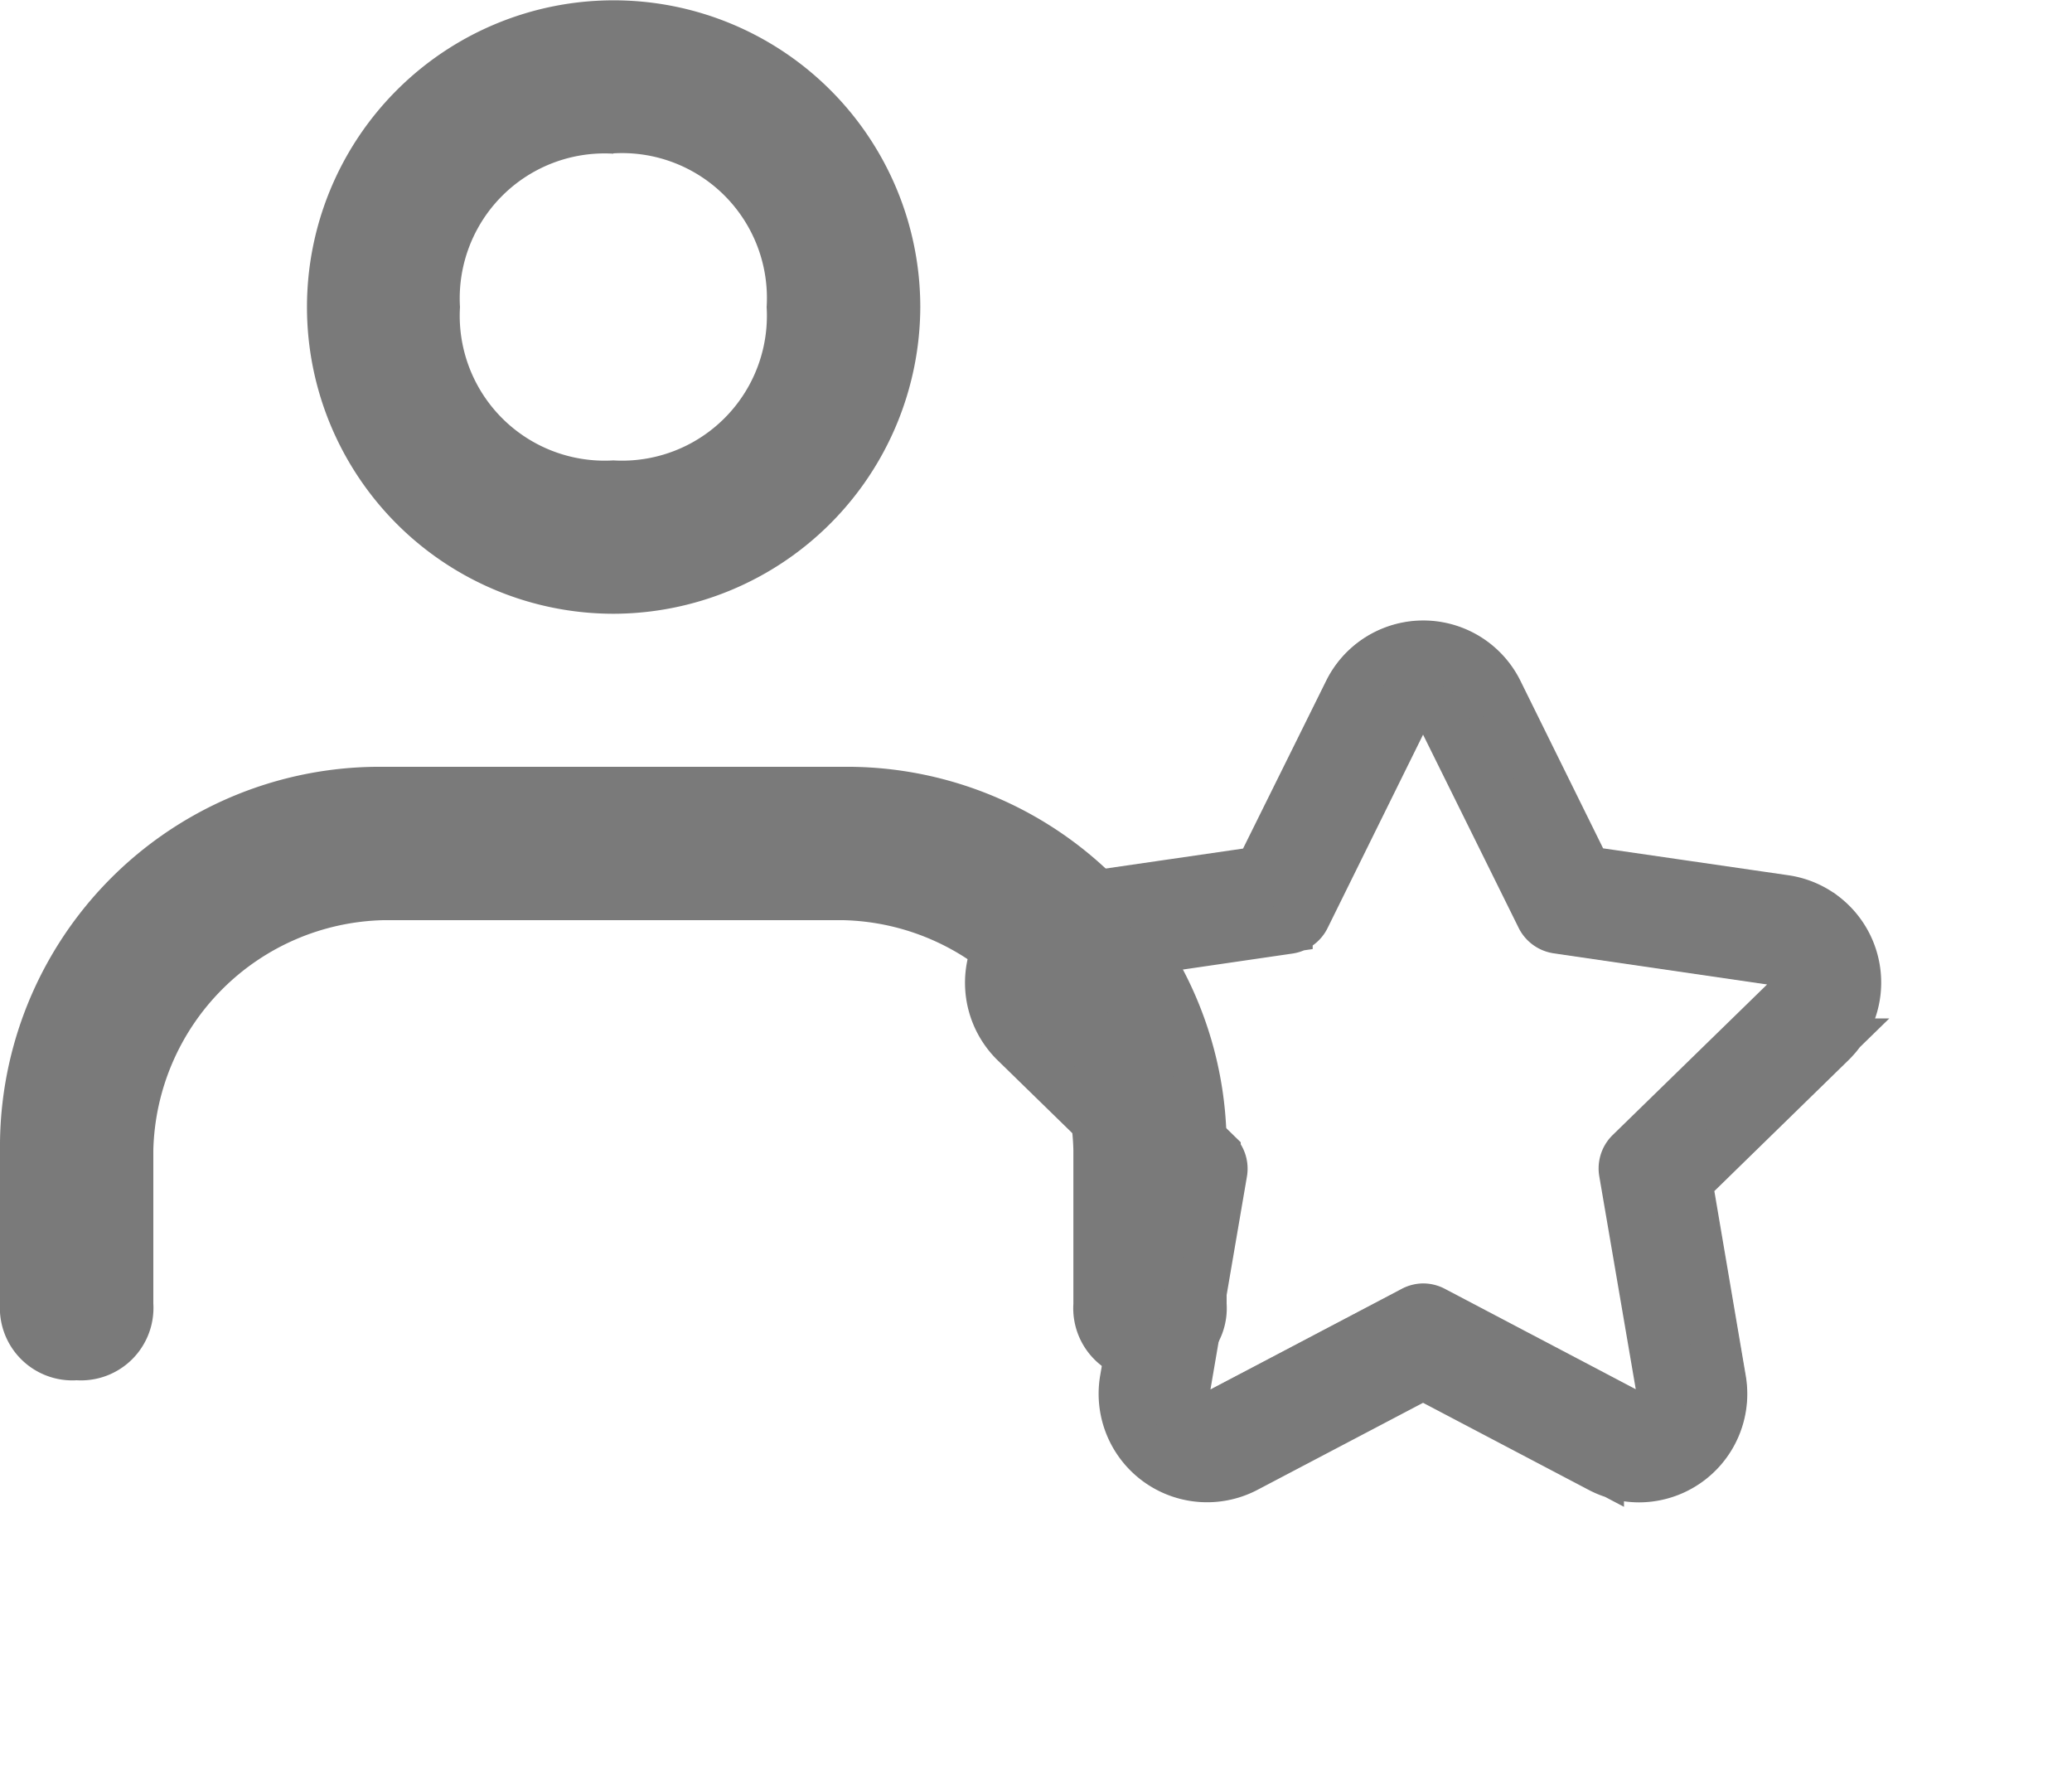 <svg xmlns="http://www.w3.org/2000/svg" width="26" height="22.316" viewBox="0 0 26 22.316"><defs><style>.a,.c{fill:#7a7a7a;}.b{fill:#def5ec;}.c{stroke:#7a7a7a;stroke-width:0.6px;}</style></defs><g transform="translate(-40 -399.063)"><g transform="translate(32 392.063)"><g transform="translate(11.848 7)"><path class="a" d="M13.848,14.7A3.848,3.848,0,1,1,17.7,10.848,3.859,3.859,0,0,1,13.848,14.7Zm0-5.772a1.818,1.818,0,0,0-1.924,1.924,1.818,1.818,0,0,0,1.924,1.924,1.818,1.818,0,0,0,1.924-1.924A1.818,1.818,0,0,0,13.848,8.924Z" transform="translate(-10 -7)"/></g><g transform="translate(8 16.62)"><path class="a" d="M22.431,19.7a.909.909,0,0,1-.962-.962V16.81a2.959,2.959,0,0,0-2.886-2.886H12.81A2.959,2.959,0,0,0,9.924,16.81v1.924a.909.909,0,0,1-.962.962A.909.909,0,0,1,8,18.734V16.81A4.763,4.763,0,0,1,12.81,12h5.772a4.763,4.763,0,0,1,4.81,4.81v1.924A.909.909,0,0,1,22.431,19.7Z" transform="translate(-8 -12)"/></g></g><g transform="translate(52.41 395.28)"><g transform="translate(0 11.866)"><path class="c" d="M11.018,15.811a1.049,1.049,0,0,0-.543-.25L7.992,15.2l-1.111-2.25a1.051,1.051,0,0,0-1.887,0L3.884,15.2,1.4,15.56a1.051,1.051,0,0,0-.583,1.794l1.8,1.752-.424,2.473a1.051,1.051,0,0,0,1.526,1.109L5.938,21.52l2.221,1.168a1.052,1.052,0,0,0,1.526-1.109l-.424-2.473,1.8-1.752a1.053,1.053,0,0,0-.04-1.544Zm-.5.989L8.533,18.734a.277.277,0,0,0-.08.245l.468,2.731a.276.276,0,0,1-.4.292l-2.453-1.29a.277.277,0,0,0-.258,0L3.357,22a.276.276,0,0,1-.4-.292l.468-2.731a.277.277,0,0,0-.08-.245L1.359,16.8a.277.277,0,0,1,.153-.472l2.742-.4a.277.277,0,0,0,.208-.151L5.69,13.292a.277.277,0,0,1,.5,0l1.226,2.485a.277.277,0,0,0,.208.151l2.742.4A.277.277,0,0,1,10.517,16.8Z" transform="translate(-0.491 -12.354)"/><path class="c" d="M8.157,22.331a1.065,1.065,0,0,1-.494-.123L5.447,21.043,3.23,22.208A1.061,1.061,0,0,1,1.691,21.09l.423-2.468L.321,16.873a1.06,1.06,0,0,1,.588-1.81l2.478-.36L4.5,12.457a1.06,1.06,0,0,1,1.9,0L7.507,14.7l2.479.36a1.06,1.06,0,0,1,.588,1.81L8.78,18.621,9.2,21.09a1.061,1.061,0,0,1-1.046,1.241ZM5.447,21.022l0,0,2.221,1.168a1.043,1.043,0,0,0,1.513-1.1L8.76,18.615l1.8-1.755a1.042,1.042,0,0,0-.578-1.779L7.495,14.72l0,0-1.11-2.25a1.042,1.042,0,0,0-1.87,0L3.4,14.72h0l-2.483.361A1.042,1.042,0,0,0,.333,16.86l1.8,1.755v0l-.424,2.473a1.042,1.042,0,0,0,1.513,1.1Zm2.711.533a.283.283,0,0,1-.133-.033l-2.453-1.29a.272.272,0,0,0-.249,0l-2.453,1.29a.283.283,0,0,1-.133.033.287.287,0,0,1-.22-.1.28.28,0,0,1-.062-.232l.468-2.731a.268.268,0,0,0-.077-.237L.862,16.318a.286.286,0,0,1,.158-.488l2.742-.4a.268.268,0,0,0,.2-.146L5.19,12.8a.286.286,0,0,1,.513,0L6.93,15.285a.268.268,0,0,0,.2.146l2.742.4a.286.286,0,0,1,.158.488L8.048,18.252a.268.268,0,0,0-.077.237l.468,2.731a.28.28,0,0,1-.062.232A.287.287,0,0,1,8.157,21.555ZM5.447,20.184a.287.287,0,0,1,.133.033l2.453,1.29a.266.266,0,0,0,.125.031.269.269,0,0,0,.206-.1.262.262,0,0,0,.058-.217l-.468-2.731a.286.286,0,0,1,.082-.253l1.984-1.934a.268.268,0,0,0-.148-.457l-2.742-.4a.286.286,0,0,1-.215-.156L5.687,12.808a.268.268,0,0,0-.48,0L3.98,15.293a.286.286,0,0,1-.215.156l-2.742.4a.268.268,0,0,0-.148.457l1.984,1.934a.286.286,0,0,1,.082.253l-.468,2.731a.262.262,0,0,0,.058.217.269.269,0,0,0,.206.1.266.266,0,0,0,.125-.031l2.453-1.29A.287.287,0,0,1,5.447,20.184Z" transform="translate(0 -11.866)"/></g></g></g></svg>
